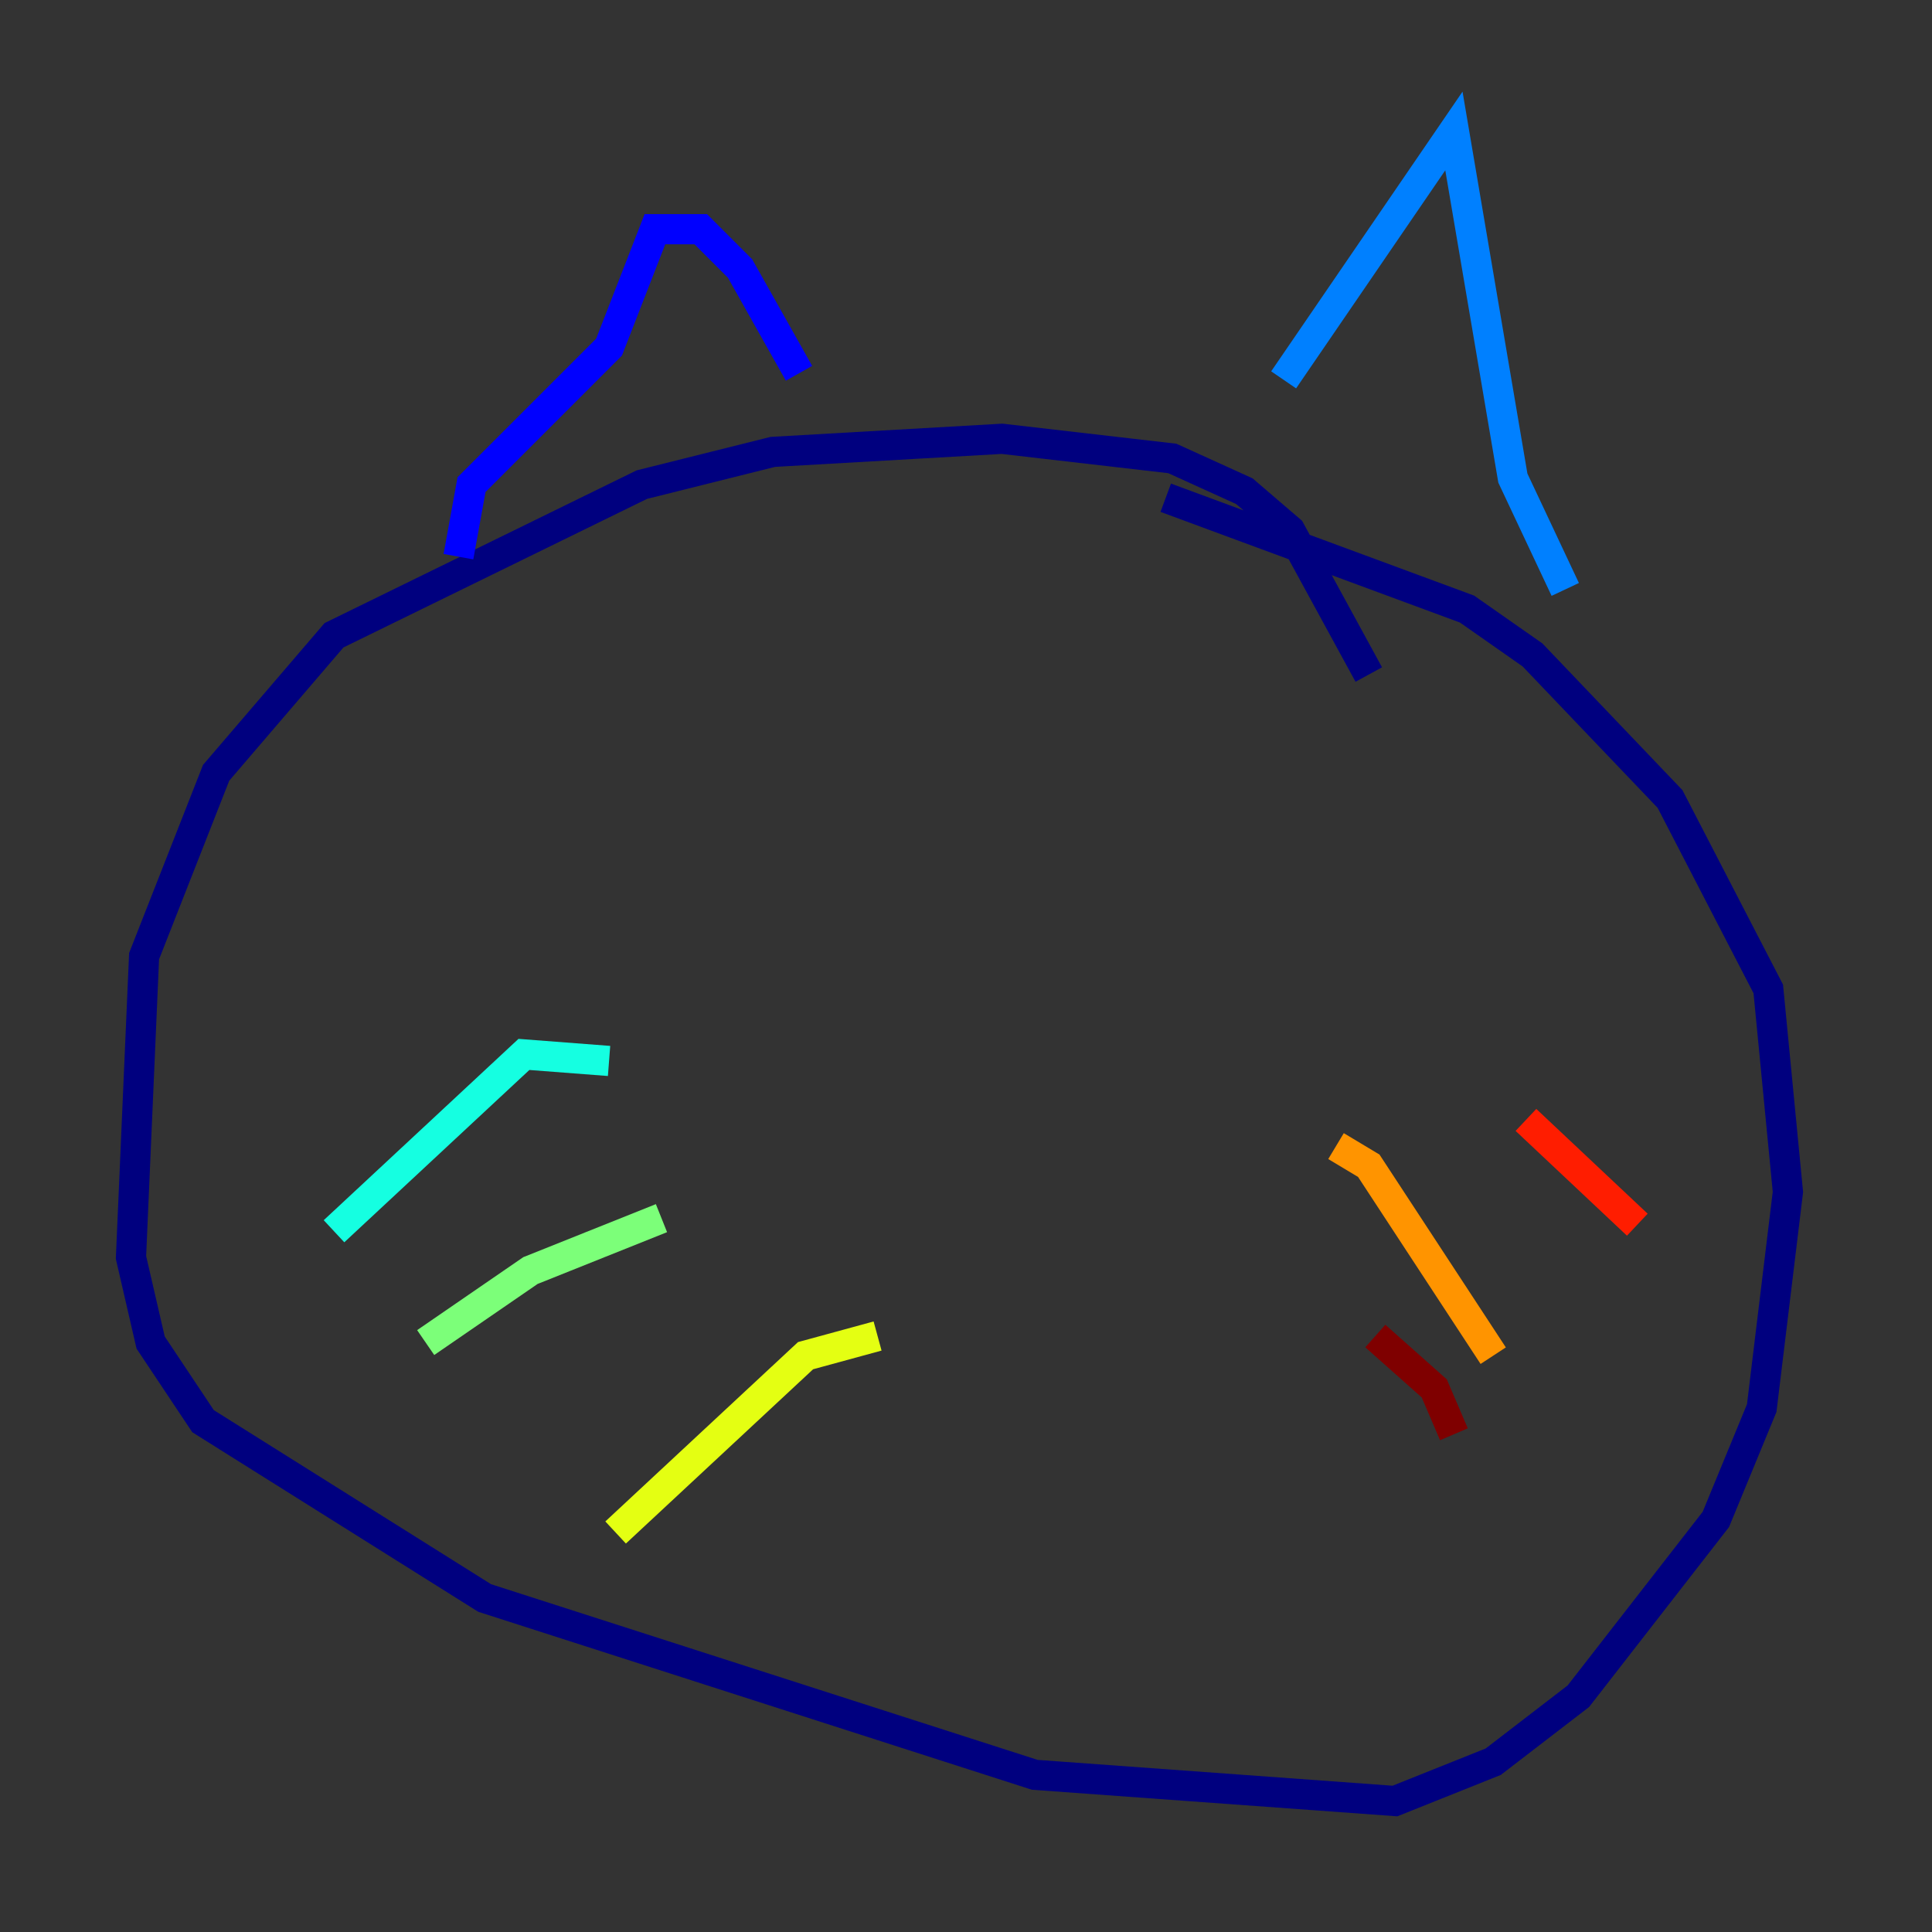 <?xml version="1.0" encoding="utf-8" ?>
<svg baseProfile="tiny" height="128" version="1.2" viewBox="0,0,128,128" width="128" xmlns="http://www.w3.org/2000/svg" xmlns:ev="http://www.w3.org/2001/xml-events" xmlns:xlink="http://www.w3.org/1999/xlink"><rect x="0" y="0" width="128" height="128" fill="#333333" stroke="none"/><defs /><polyline fill="none" points="90.685,44.691 85.478,35.146 82.441,32.542 77.668,30.373 66.386,29.071 51.2,29.939 42.522,32.108 22.129,42.088 14.319,51.2 9.546,63.349 8.678,83.308 9.98,88.949 13.451,94.156 32.108,105.871 68.556,117.586 92.42,119.322 98.929,116.719 104.57,112.38 113.681,100.664 116.719,93.288 118.454,78.969 117.153,65.519 110.644,52.936 101.532,43.39 97.193,40.352 77.234,32.976" stroke="#00007f" stroke-width="2" /><polyline fill="none" points="30.373,36.881 31.241,32.108 40.352,22.997 43.39,15.186 46.427,15.186 49.031,17.79 52.936,24.732" stroke="#0000ff" stroke-width="2" /><polyline fill="none" points="85.044,25.166 96.325,8.678 100.231,31.675 103.702,39.051" stroke="#0080ff" stroke-width="2" /><polyline fill="none" points="40.352,70.291 34.712,69.858 22.129,81.573" stroke="#15ffe1" stroke-width="2" /><polyline fill="none" points="43.824,80.705 35.146,84.176 28.203,88.949" stroke="#7cff79" stroke-width="2" /><polyline fill="none" points="58.142,88.515 53.37,89.817 40.786,101.532" stroke="#e4ff12" stroke-width="2" /><polyline fill="none" points="88.515,75.932 90.685,77.234 98.929,89.817" stroke="#ff9400" stroke-width="2" /><polyline fill="none" points="101.098,74.197 108.475,81.139" stroke="#ff1d00" stroke-width="2" /><polyline fill="none" points="91.119,88.515 95.024,91.986 96.325,95.024" stroke="#7f0000" stroke-width="2" /></svg>